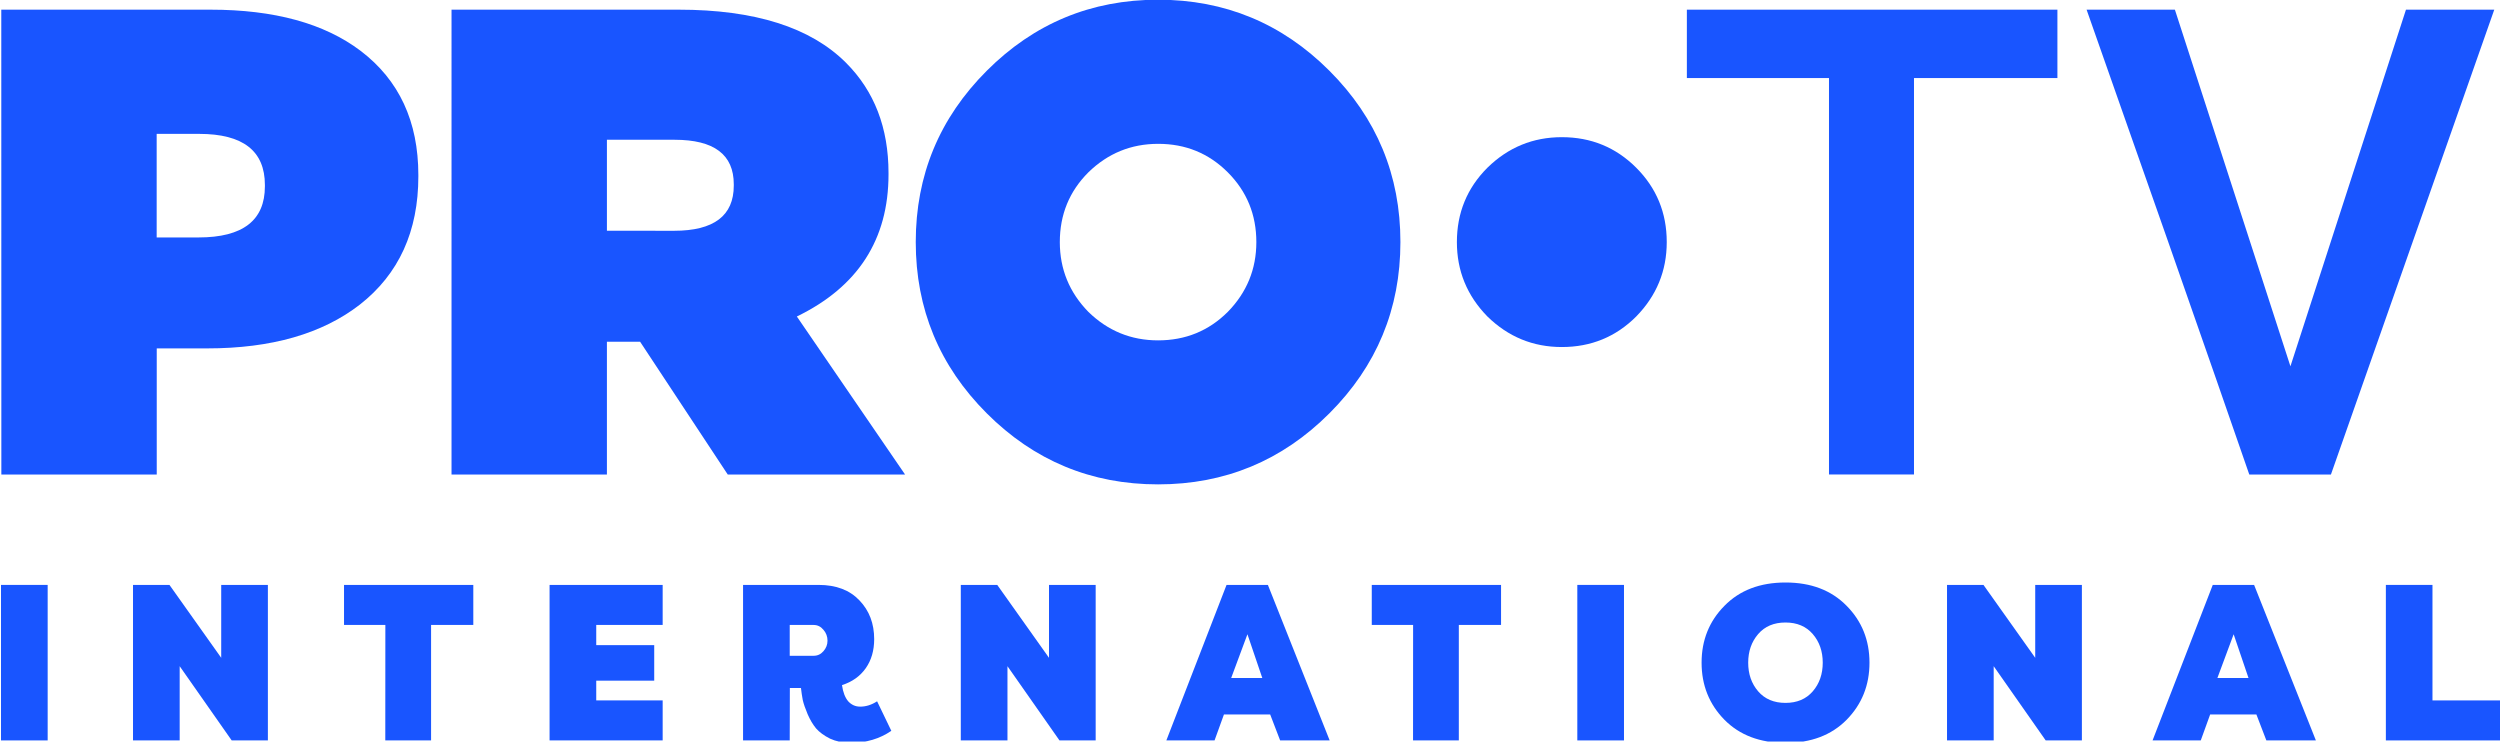 <svg width="800mm" height="237.3mm" version="1.1" viewBox="0 0 800 237.3" xml:space="preserve" xmlns="http://www.w3.org/2000/svg"><defs><style type="text/css">
   <![CDATA[
    .fil0 {fill:#005CAB}
   ]]>
  </style>
   
   
   
  </defs><g transform="translate(-1206.1 -921.23)"><g transform="matrix(25.4 0 0 25.4 358.85 93.519)" clip-rule="evenodd" fill-rule="evenodd" image-rendering="optimizeQuality" shape-rendering="geometricPrecision"><g fill="#1955ff">
  
  
 <g transform="matrix(.815 0 0 .815 6.167 6.025)" stroke-width=".35" aria-label="PRO-tv"><path d="m33.381 32.741h3.234q1.478 0 2.32 0.636 0.893 0.678 0.893 1.92v0.021q0 1.273-0.903 1.981-0.873 0.678-2.361 0.678h-0.78v1.95h-2.402zm3.049 3.521q1.026 0 1.026-0.79v-0.021q0-0.79-1.016-0.79h-0.657v1.601z" Googl="true"/><path d="m40.341 32.741h3.511q1.766 0 2.587 0.821 0.657 0.657 0.657 1.704v0.021q0 1.509-1.417 2.197l1.673 2.443h-2.741l-1.355-2.053h-0.513v2.053h-2.402zm3.439 3.418q0.924 0 0.924-0.698v-0.021q0-0.688-0.914-0.688h-1.047v1.406z"/><path d="m51.263 32.587q1.55 0 2.648 1.098t1.098 2.648-1.098 2.648q-1.098 1.098-2.648 1.098-1.55 0-2.648-1.098-1.098-1.098-1.098-2.648t1.098-2.648 2.648-1.098zm0 2.228q-0.626 0-1.078 0.441-0.441 0.441-0.441 1.078 0 0.626 0.441 1.078 0.452 0.441 1.078 0.441 0.636 0 1.078-0.441 0.441-0.452 0.441-1.078 0-0.636-0.441-1.078t-1.078-0.441z"/><path d="m57.504 34.712q0.678 0 1.15 0.472 0.472 0.472 0.472 1.15 0 0.667-0.472 1.15-0.472 0.472-1.15 0.472-0.667 0-1.15-0.472-0.472-0.482-0.472-1.15 0-0.678 0.472-1.15 0.482-0.472 1.15-0.472z"/><path d="m59.437 32.741h5.728v1.057h-2.217v6.128h-1.314v-6.128h-2.197z"/><path d="m68.131 39.927q-0.411-1.191-1.252-3.593-0.842-2.402-1.263-3.593h1.365l1.786 5.513 1.786-5.513h1.365l-2.525 7.186z"/></g><g transform="matrix(.8 0 0 .8 6.684 6.688)" stroke-width=".119" aria-label="INTERNATIONAL"><path d="m34.091 41.585v2.449h-0.735v-2.449z"/><path d="m35.435 41.585h0.574l0.815 1.148v-1.148h0.735v2.449h-0.57l-0.819-1.169v1.169h-0.735z"/><path d="m39.409 42.215h-0.651v-0.63h2.036v0.63h-0.665v1.819h-0.721z"/><path d="m41.995 44.034v-2.449h1.781v0.63h-1.046v0.318h0.913v0.56h-0.913v0.311h1.046v0.63z"/><path d="m45.777 44.034h-0.735v-2.449h1.19q0.413 0 0.644 0.245 0.231 0.241 0.231 0.609 0 0.269-0.133 0.458-0.133 0.189-0.374 0.266 0.024 0.168 0.098 0.255 0.077 0.084 0.189 0.084 0.136 0 0.266-0.084l0.224 0.465q-0.276 0.189-0.64 0.189-0.182 0-0.325-0.066-0.14-0.07-0.22-0.161-0.077-0.094-0.133-0.224-0.056-0.133-0.077-0.224-0.017-0.091-0.028-0.189h-0.175zm0.378-1.819h-0.378v0.486h0.378q0.091 0 0.154-0.073 0.063-0.073 0.063-0.164 0-0.098-0.063-0.171-0.063-0.077-0.154-0.077z"/><path d="m48.471 41.585h0.574l0.815 1.148v-1.148h0.735v2.449h-0.57l-0.819-1.169v1.169h-0.735z"/><path d="m52.467 44.034h-0.759l0.948-2.449h0.651l0.973 2.449h-0.78l-0.157-0.409h-0.728zm0.262-0.983h0.49l-0.234-0.689z"/><path d="m55.594 42.215h-0.651v-0.63h2.036v0.63h-0.665v1.819h-0.721z"/><path d="m58.915 41.585v2.449h-0.735v-2.449z"/><path d="m62.421 43.709q-0.36 0.364-0.962 0.364t-0.962-0.364q-0.36-0.367-0.36-0.899t0.36-0.896q0.36-0.367 0.962-0.367t0.962 0.367q0.36 0.364 0.36 0.896t-0.36 0.899zm-1.393-0.448q0.157 0.182 0.43 0.182 0.273 0 0.43-0.182t0.157-0.451q0-0.269-0.157-0.451t-0.43-0.182q-0.273 0-0.43 0.182-0.157 0.182-0.157 0.451 0 0.269 0.157 0.451z"/><path d="m64.002 41.585h0.574l0.815 1.148v-1.148h0.735v2.449h-0.57l-0.819-1.169v1.169h-0.735z"/><path d="m67.998 44.034h-0.759l0.948-2.449h0.651l0.973 2.449h-0.78l-0.157-0.409h-0.728zm0.262-0.983h0.49l-0.234-0.689z"/><path d="m71.647 41.585v1.819h1.099v0.63h-1.833v-2.449z"/></g></g></g></g></svg>
